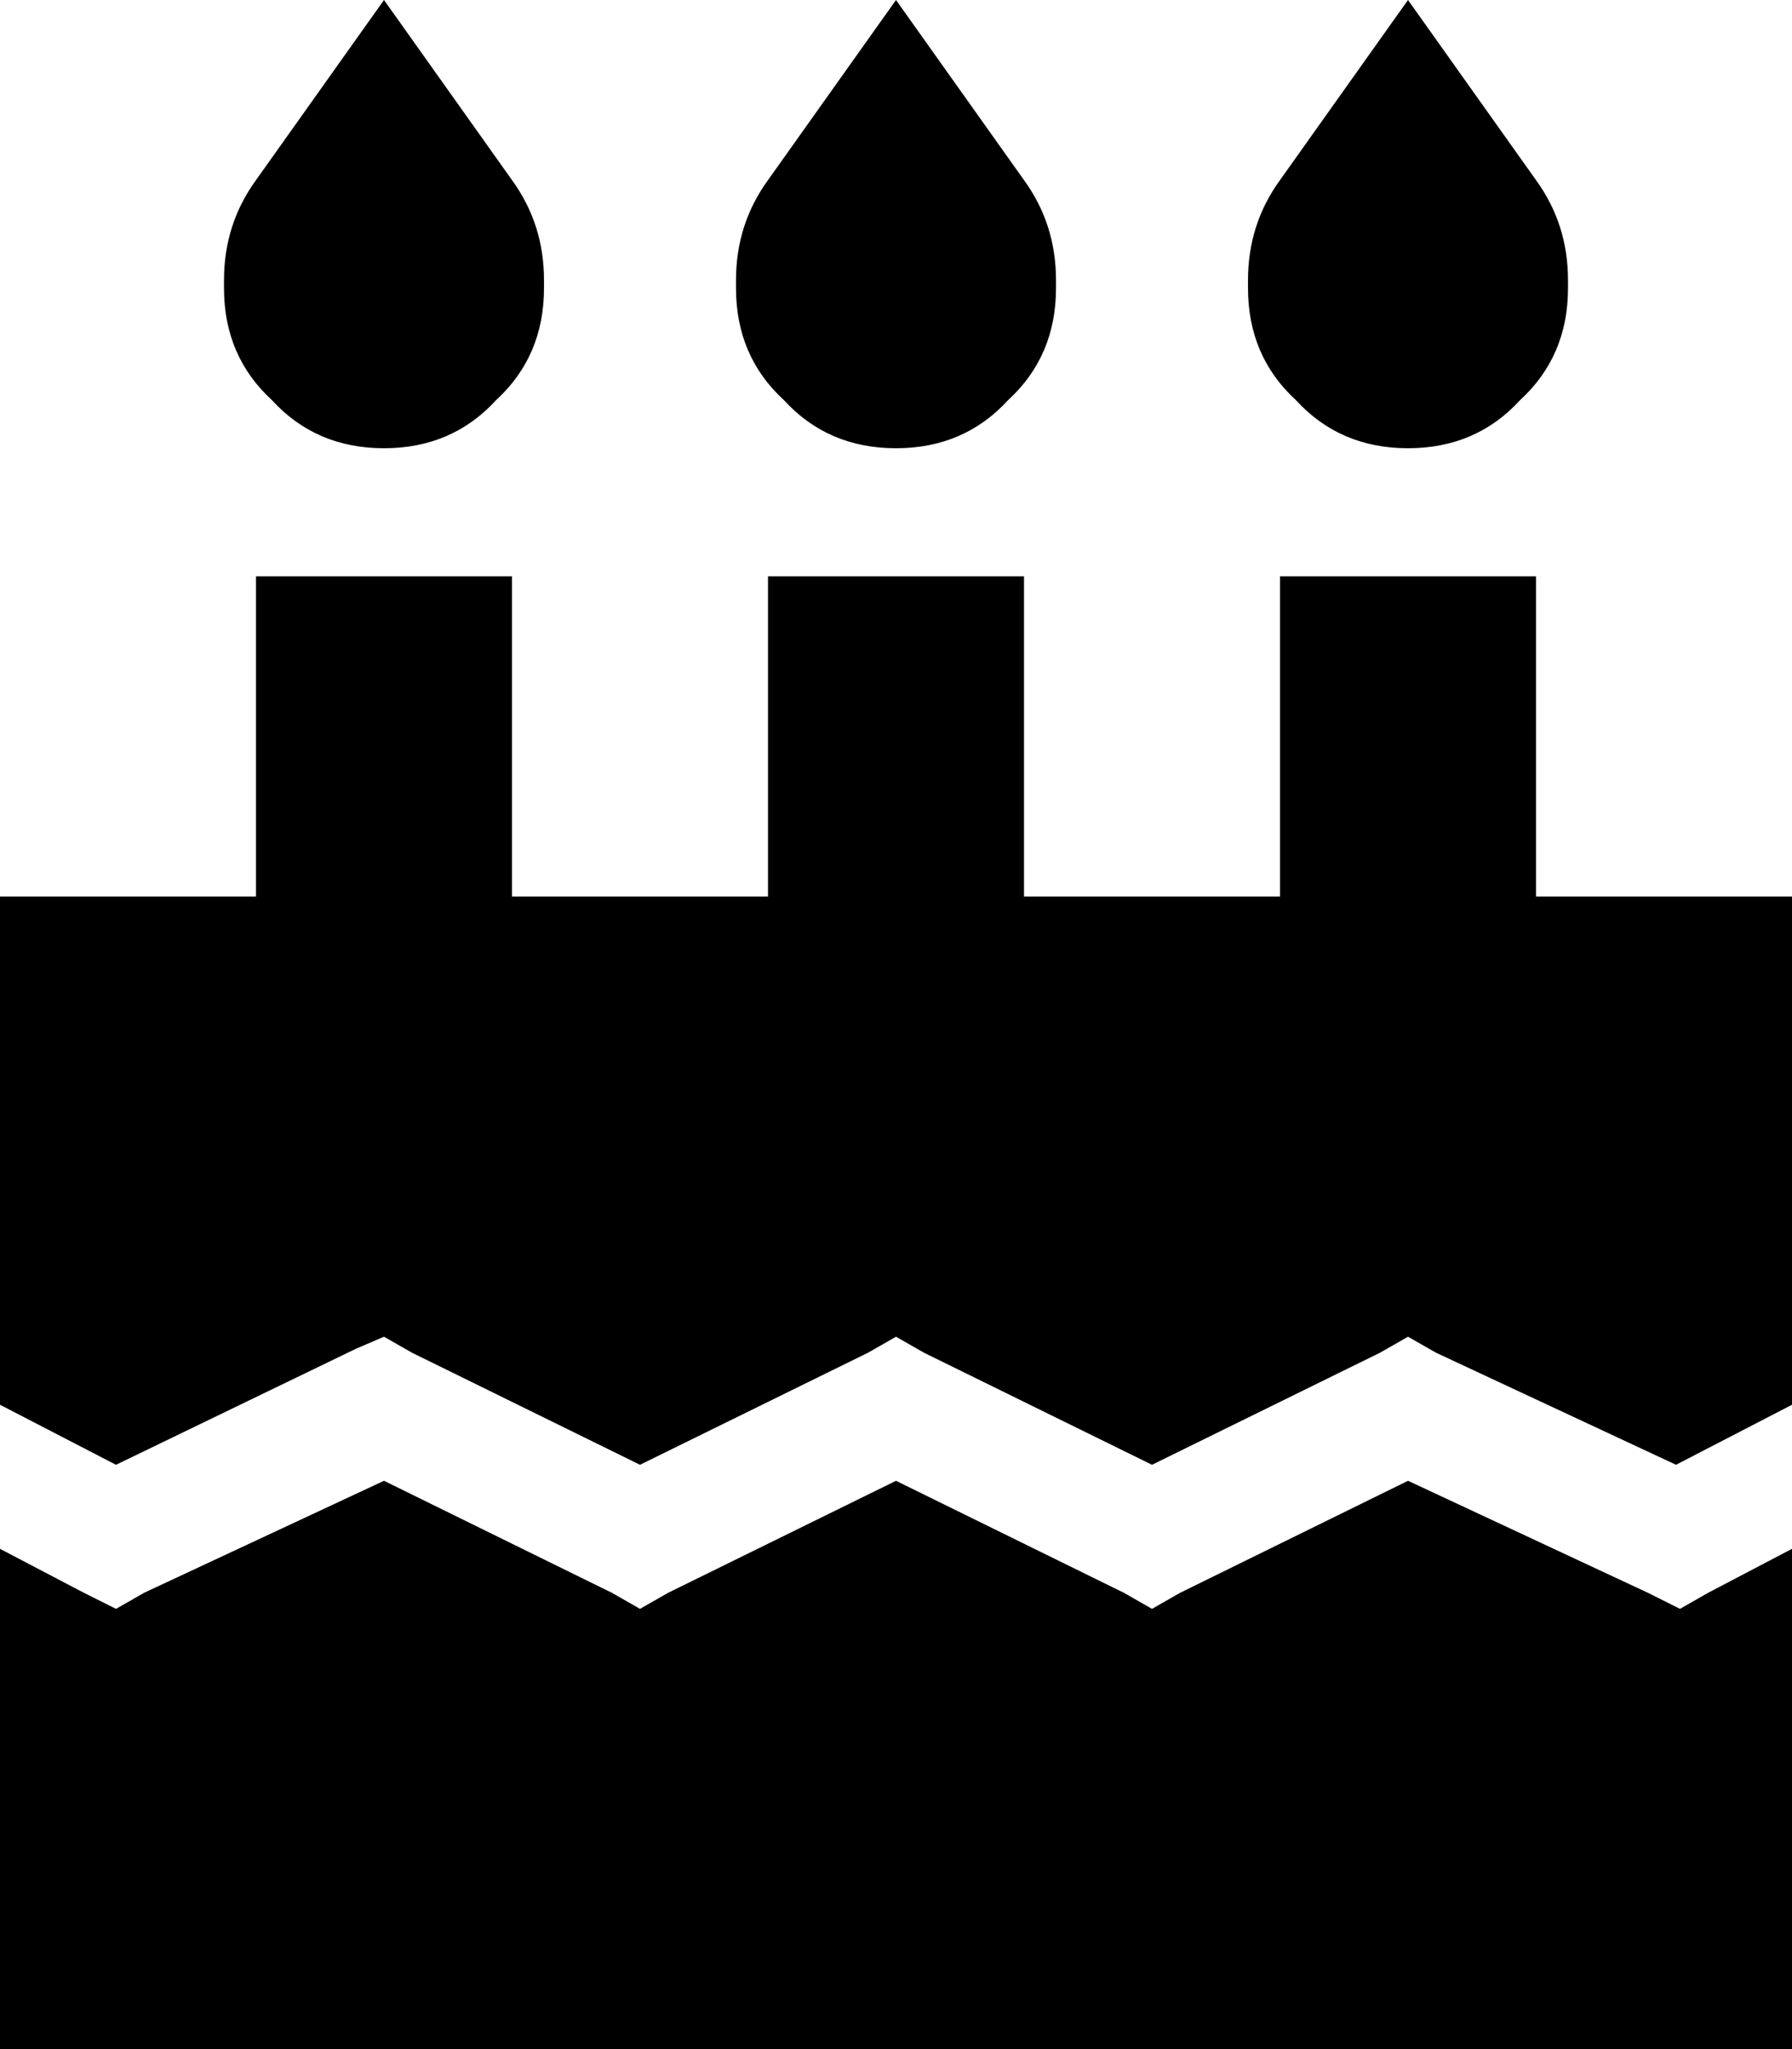 <svg xmlns="http://www.w3.org/2000/svg" viewBox="0 0 448 512">
    <path d="M 96 0 L 64 45 Q 56 56 56 70 L 56 72 Q 56 89 68 100 Q 79 112 96 112 Q 113 112 124 100 Q 136 89 136 72 L 136 70 Q 136 56 128 45 L 96 0 L 96 0 Z M 224 0 L 192 45 Q 184 56 184 70 L 184 72 Q 184 89 196 100 Q 207 112 224 112 Q 241 112 252 100 Q 264 89 264 72 L 264 70 Q 264 56 256 45 L 224 0 L 224 0 Z M 320 45 Q 312 56 312 70 L 312 72 Q 312 89 324 100 Q 335 112 352 112 Q 369 112 380 100 Q 392 89 392 72 L 392 70 Q 392 56 384 45 L 352 0 L 320 45 L 320 45 Z M 128 176 L 128 144 L 64 144 L 64 176 L 64 224 L 0 224 L 0 351 L 29 366 L 89 337 L 96 334 L 103 338 L 160 366 L 217 338 L 224 334 L 231 338 L 288 366 L 345 338 L 352 334 L 359 338 L 419 366 L 448 351 L 448 224 L 384 224 L 384 176 L 384 144 L 320 144 L 320 176 L 320 224 L 256 224 L 256 176 L 256 144 L 192 144 L 192 176 L 192 224 L 128 224 L 128 176 L 128 176 Z M 448 387 L 427 398 L 420 402 L 412 398 L 352 370 L 295 398 L 288 402 L 281 398 L 224 370 L 167 398 L 160 402 L 153 398 L 96 370 L 36 398 L 29 402 L 21 398 L 0 387 L 0 512 L 448 512 L 448 387 L 448 387 Z"/>
</svg>
